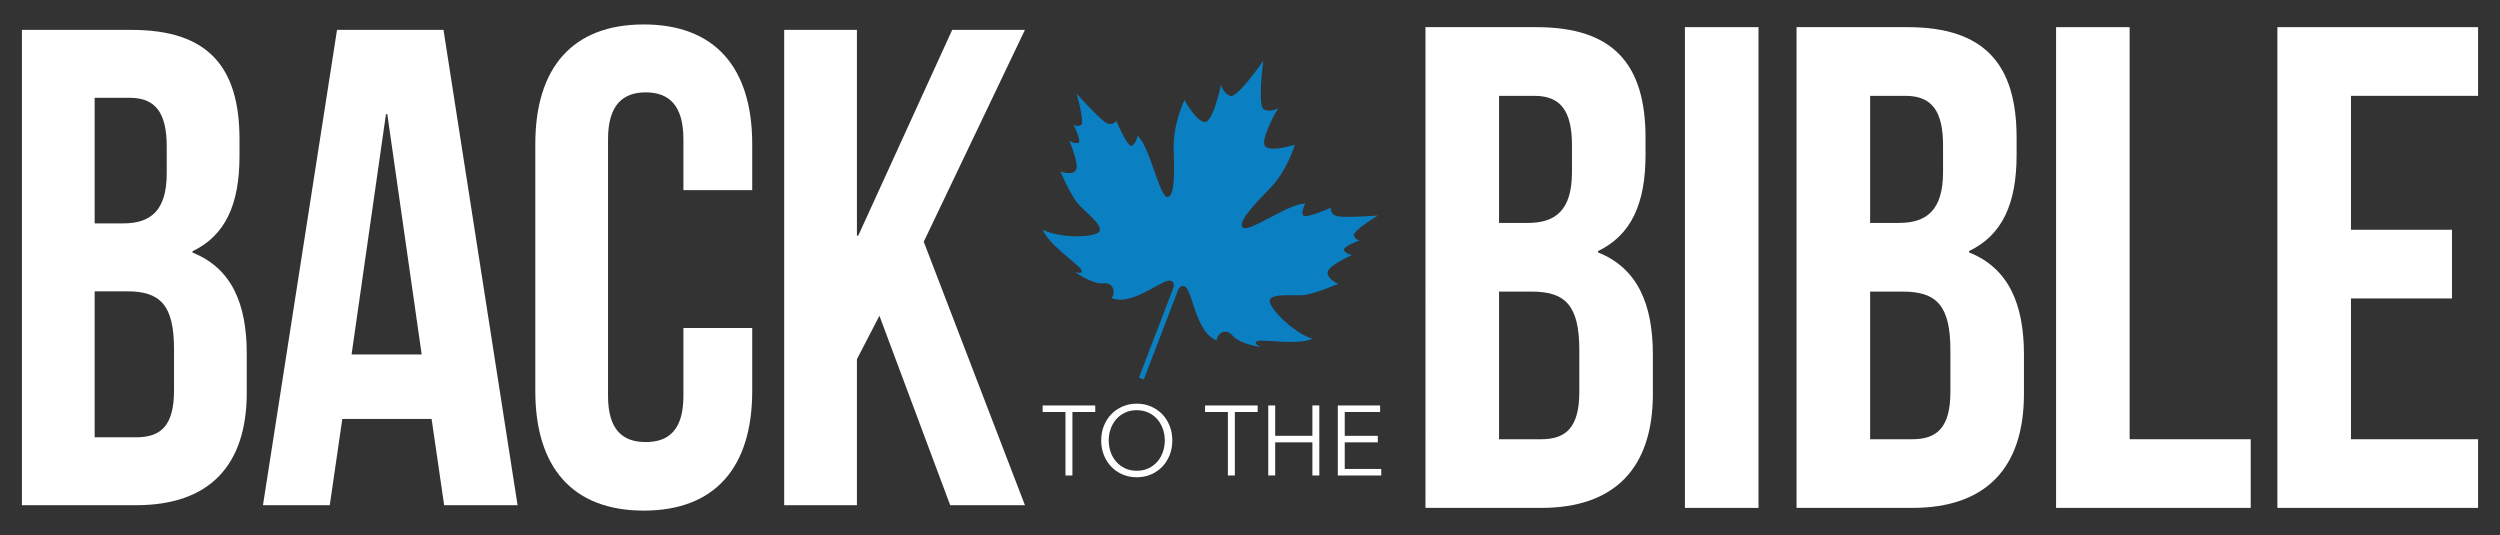 <?xml version="1.0" encoding="utf-8"?>
<!-- Generator: Adobe Illustrator 22.1.0, SVG Export Plug-In . SVG Version: 6.00 Build 0)  -->
<svg version="1.1" id="Layer_1" xmlns="http://www.w3.org/2000/svg" xmlns:xlink="http://www.w3.org/1999/xlink" x="0px" y="0px"
	 viewBox="0 0 95 20.333" style="enable-background:new 0 0 95 20.333;" xml:space="preserve">
<rect x="0" y="0" width="95" height="20.333" fill="#333333" stroke="none"/>
<style type="text/css">
	.st0{fill:#FFFFFF;}
	.st1{fill:#0A80C2;}
</style>
<g>
	<path class="st0" d="M3.597,11.07v5.547h1.584c0.93,0,1.432-0.439,1.432-1.78v-1.574
		c0-1.677-0.528-2.193-1.784-2.193H3.597z M3.597,3.716v4.773h1.081
		c1.03,0,1.658-0.464,1.658-1.909V5.574c0-1.29-0.427-1.858-1.407-1.858
		C4.93,3.716,3.597,3.716,3.597,3.716z M9.101,5.29v0.645
		c0,1.858-0.553,3.019-1.784,3.612v0.052c1.482,0.593,2.06,1.935,2.06,3.844
		v1.471c0,2.787-1.432,4.283-4.197,4.283H0.833V1.136h4.172
		C7.87,1.136,9.101,2.503,9.101,5.29"/>
	<path class="st0" d="M14.667,4.336h0.05l1.307,9.133h-2.664L14.667,4.336z M12.807,1.136
		L9.993,19.197h2.538l0.477-3.277h3.393l0.477,3.277h2.79L16.853,1.136H12.807z"/>
	<path class="st0" d="M28.584,12.463v2.399c0,2.89-1.407,4.541-4.121,4.541
		s-4.121-1.651-4.121-4.541v-9.392c0-2.89,1.407-4.541,4.121-4.541
		s4.121,1.651,4.121,4.541v1.755h-2.614V5.29c0-1.29-0.553-1.78-1.432-1.78
		c-0.879,0-1.433,0.49-1.433,1.78v9.753c0,1.29,0.553,1.755,1.433,1.755
		c0.879,0,1.432-0.465,1.432-1.755v-2.58H28.584z"/>
	<polygon class="st0" points="36.183,1.136 32.614,8.954 32.563,8.954 32.563,1.136 
		29.799,1.136 29.799,19.197 32.563,19.197 32.563,13.65 33.418,11.998 36.107,19.197 
		38.947,19.197 35.102,9.186 38.947,1.136 	"/>
	<path class="st0" d="M56.964,11.08v5.611h1.601c0.94,0,1.449-0.444,1.449-1.8v-1.592
		c0-1.696-0.534-2.218-1.805-2.218H56.964z M56.964,3.643V8.471h1.093
		c1.042,0,1.678-0.47,1.678-1.931V5.521c0-1.305-0.432-1.879-1.424-1.879H56.964z
		 M62.53,5.234v0.652c0,1.879-0.559,3.054-1.805,3.654v0.052
		c1.499,0.6,2.084,1.957,2.084,3.889v1.487c0,2.818-1.449,4.332-4.244,4.332
		h-4.397V1.032h4.219C61.285,1.032,62.53,2.416,62.53,5.234"/>
	<rect x="64.027" y="1.032" class="st0" width="2.796" height="18.268"/>
	<path class="st0" d="M71.065,11.08v5.611h1.601c0.94,0,1.449-0.444,1.449-1.8v-1.592
		c0-1.696-0.534-2.218-1.805-2.218H71.065z M71.065,3.643V8.471h1.093
		c1.042,0,1.678-0.47,1.678-1.931V5.521c0-1.305-0.432-1.879-1.424-1.879H71.065z
		 M76.631,5.234v0.652c0,1.879-0.559,3.054-1.805,3.654v0.052
		c1.499,0.6,2.084,1.957,2.084,3.889v1.487c0,2.818-1.449,4.332-4.244,4.332
		h-4.397V1.032h4.219C75.386,1.032,76.631,2.416,76.631,5.234"/>
	<polygon class="st0" points="78.131,1.032 78.131,19.3 85.527,19.3 85.527,16.691 
		80.926,16.691 80.926,1.032 	"/>
	<polygon class="st0" points="86.541,1.032 86.541,19.3 94.167,19.3 94.167,16.691 
		89.337,16.691 89.337,11.341 93.175,11.341 93.175,8.731 89.337,8.731 89.337,3.642 
		94.167,3.642 94.167,1.032 	"/>
	<path class="st1" d="M51.664,9.134c0,0-0.141-0.003-0.215-0.179
		c-0.074-0.176,0.916-0.766,0.916-0.766s-1.366,0.108-1.599,0.013
		c-0.233-0.094-0.195-0.309-0.195-0.309s-0.848,0.378-1.016,0.31
		c-0.168-0.068,0.047-0.472,0.047-0.472c-0.679,0.017-2.174,1.147-2.382,0.909
		c-0.208-0.237,0.657-1.086,1.08-1.528c0.624-0.653,0.904-1.615,0.904-1.615
		s-0.874,0.291-1.118,0.07c-0.244-0.222,0.486-1.461,0.486-1.461
		s-0.26,0.171-0.532,0.061c-0.272-0.11-0.036-1.856-0.036-1.856
		s-0.987,1.442-1.259,1.332s-0.348-0.417-0.348-0.417s-0.29,1.417-0.615,1.409
		c-0.326-0.009-0.771-0.834-0.771-0.834s-0.434,0.898-0.412,1.813
		c0.015,0.619,0.084,1.845-0.226,1.873s-0.652-1.845-1.138-2.333
		c0,0-0.111,0.446-0.279,0.378c-0.168-0.068-0.537-0.938-0.537-0.938
		S42.302,4.78,42.069,4.685c-0.233-0.094-1.16-1.129-1.16-1.129
		s0.332,1.125,0.161,1.201c-0.171,0.076-0.276-0.019-0.276-0.019
		s0.319,0.628,0.184,0.688c-0.135,0.061-0.344-0.077-0.344-0.077
		s0.413,0.95,0.236,1.139c-0.177,0.189-0.578,0.027-0.578,0.027
		s0.405,0.931,0.688,1.246c0.283,0.314,0.903,0.764,0.806,1.016
		c-0.097,0.252-1.447,0.305-2.165-0.047c0.251,0.593,1.393,1.338,1.475,1.533
		c0.083,0.194-0.25,0.068-0.25,0.068s0.64,0.474,1.074,0.434
		c0.434-0.039,0.464,0.387,0.323,0.56c0.804,0.331,1.956-0.774,2.254-0.654
		c0.192,0.077,0.072,0.32,0.071,0.32l-1.286,3.353l0.182,0.074l1.287-3.353
		c0.001-0.001,0.073-0.262,0.265-0.184c0.298,0.121,0.406,1.736,1.214,2.056
		c0.012-0.225,0.317-0.516,0.608-0.184c0.291,0.333,1.074,0.434,1.074,0.434
		s-0.328-0.14-0.138-0.225c0.189-0.085,1.519,0.17,2.096-0.088
		c-0.758-0.245-1.711-1.229-1.614-1.481s0.849-0.148,1.265-0.179
		c0.416-0.031,1.331-0.429,1.331-0.429s-0.401-0.163-0.405-0.425
		c-0.004-0.263,0.929-0.668,0.929-0.668s-0.244-0.045-0.303-0.184
		C51.013,9.37,51.664,9.134,51.664,9.134"/>
	<polygon class="st0" points="40.752,18.068 40.488,18.068 40.488,15.656 39.62,15.656 
		39.62,15.408 41.619,15.408 41.619,15.656 40.752,15.656 	"/>
	<path class="st0" d="M44.262,16.738c0-0.153-0.024-0.299-0.073-0.438
		c-0.049-0.139-0.119-0.261-0.21-0.367c-0.091-0.105-0.203-0.189-0.335-0.252
		c-0.132-0.063-0.281-0.094-0.447-0.094c-0.166,0-0.315,0.031-0.447,0.094
		c-0.132,0.063-0.244,0.147-0.335,0.252c-0.092,0.106-0.162,0.228-0.211,0.367
		c-0.049,0.139-0.073,0.285-0.073,0.438s0.025,0.299,0.073,0.438
		s0.119,0.261,0.211,0.367c0.091,0.105,0.203,0.189,0.335,0.252
		c0.132,0.063,0.28,0.094,0.447,0.094c0.166,0,0.315-0.031,0.447-0.094
		c0.132-0.063,0.244-0.147,0.335-0.252c0.091-0.106,0.162-0.228,0.21-0.367
		C44.238,17.037,44.262,16.891,44.262,16.738 M44.548,16.738
		c0,0.203-0.034,0.39-0.103,0.56s-0.163,0.317-0.284,0.442
		c-0.121,0.124-0.264,0.222-0.428,0.291c-0.165,0.07-0.344,0.105-0.536,0.105
		s-0.372-0.035-0.536-0.105c-0.165-0.07-0.308-0.167-0.428-0.291
		c-0.121-0.124-0.215-0.271-0.284-0.442c-0.069-0.17-0.103-0.357-0.103-0.56
		s0.034-0.39,0.103-0.56c0.068-0.17,0.163-0.317,0.284-0.442
		c0.121-0.124,0.264-0.221,0.428-0.291c0.165-0.07,0.344-0.106,0.536-0.106
		s0.371,0.035,0.536,0.106c0.165,0.07,0.307,0.167,0.428,0.291
		c0.121,0.124,0.215,0.271,0.284,0.442S44.548,16.535,44.548,16.738"/>
	<polygon class="st0" points="46.924,18.068 46.66,18.068 46.66,15.656 45.792,15.656 
		45.792,15.408 47.791,15.408 47.791,15.656 46.924,15.656 	"/>
	<polygon class="st0" points="48.194,15.407 48.457,15.407 48.457,16.561 49.871,16.561 
		49.871,15.407 50.134,15.407 50.134,18.068 49.871,18.068 49.871,16.809 
		48.457,16.809 48.457,18.068 48.194,18.068 	"/>
	<polygon class="st0" points="51.1,17.82 52.488,17.82 52.488,18.069 50.837,18.069 
		50.837,15.408 52.444,15.408 52.444,15.655 51.1,15.655 51.1,16.562 
		52.356,16.562 52.356,16.809 51.1,16.809 	"/>
</g>
</svg>
